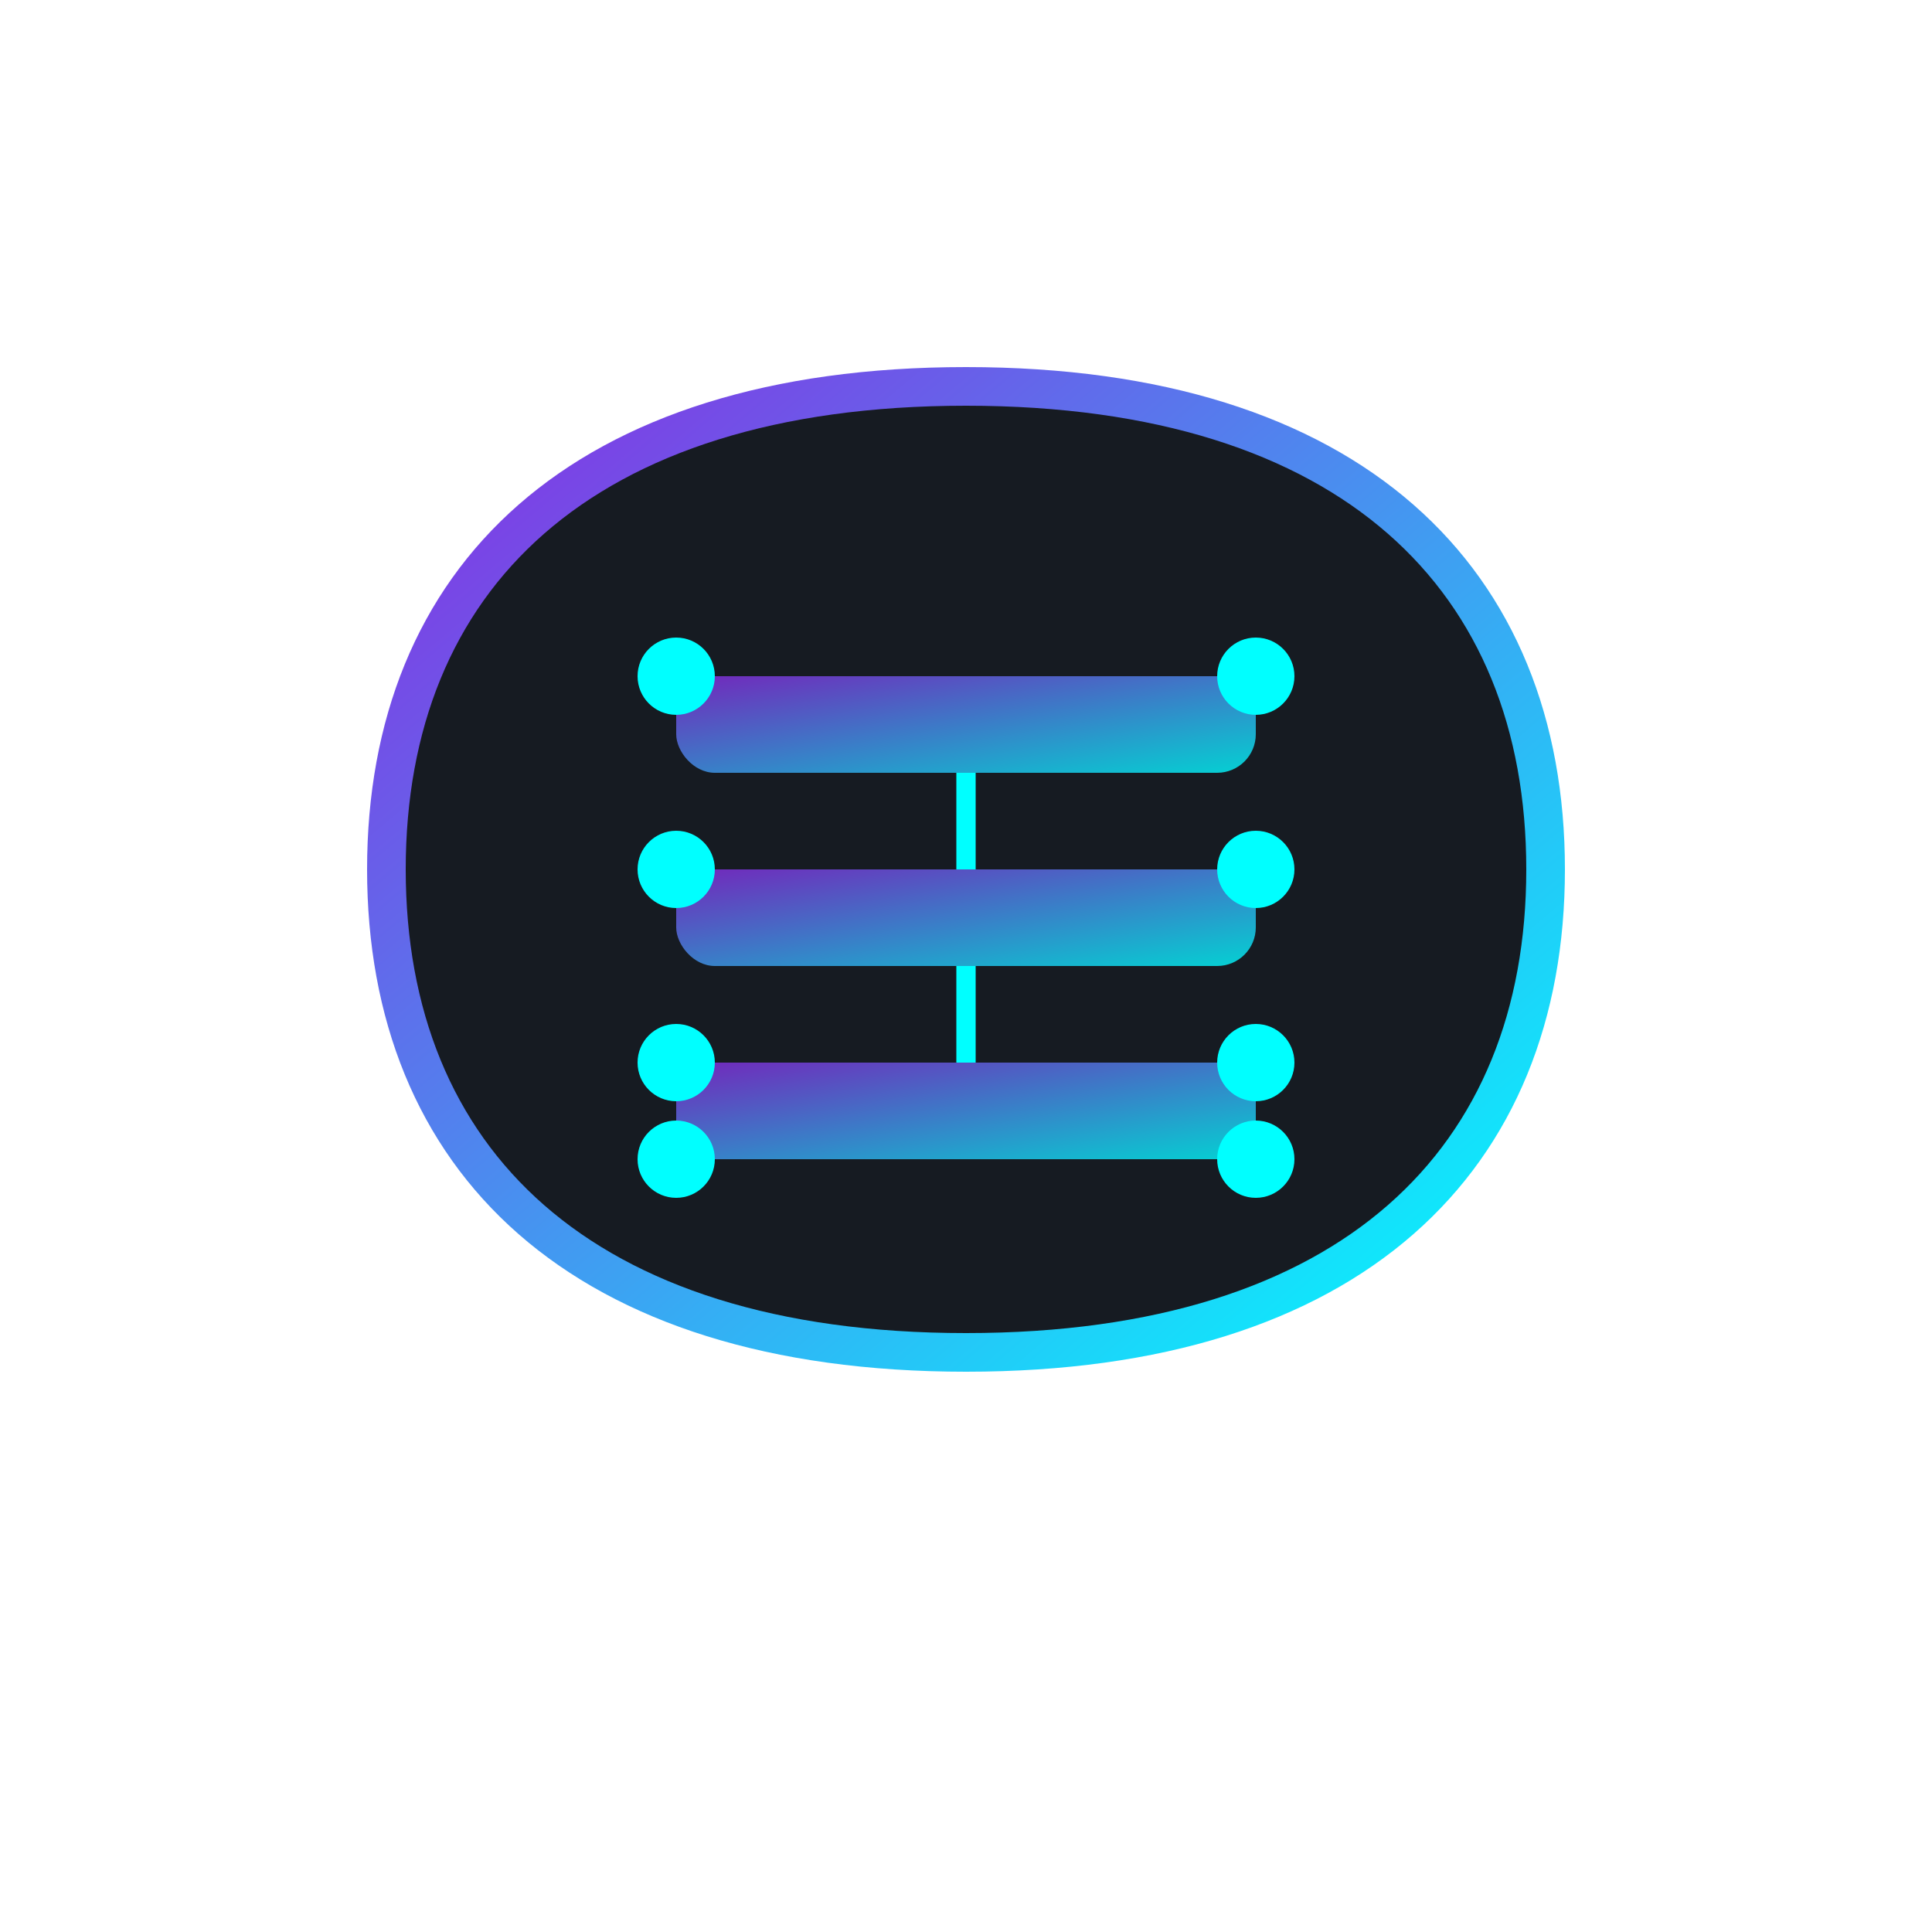 <svg xmlns="http://www.w3.org/2000/svg" viewBox="0 0 100 100" width="100" height="100">
  <defs>
    <linearGradient id="companyGradient" x1="0%" y1="0%" x2="100%" y2="100%">
      <stop offset="0%" stop-color="#8A2BE2" stop-opacity="1"/>
      <stop offset="100%" stop-color="#00FFFF" stop-opacity="1"/>
    </linearGradient>
    <filter id="glow" x="-20%" y="-20%" width="140%" height="140%">
      <feGaussianBlur stdDeviation="3" result="blur"/>
      <feComposite in="SourceGraphic" in2="blur" operator="over"/>
    </filter>
  </defs>
  
  <!-- Tech Corp Logo - Cloud with Server Layers -->
  <path d="M50 20 C70 20, 80 30, 80 45 C80 60, 70 70, 50 70 C30 70, 20 60, 20 45 C20 30, 30 20, 50 20 Z" 
        fill="#161B22" stroke="url(#companyGradient)" stroke-width="2" filter="url(#glow)"/>
  
  <!-- Server Layers -->
  <rect x="35" y="35" width="30" height="5" rx="2" fill="url(#companyGradient)" opacity="0.8"/>
  <rect x="35" y="45" width="30" height="5" rx="2" fill="url(#companyGradient)" opacity="0.8"/>
  <rect x="35" y="55" width="30" height="5" rx="2" fill="url(#companyGradient)" opacity="0.8"/>
  
  <!-- Network Connections -->
  <line x1="50" y1="40" x2="50" y2="45" stroke="#00FFFF" stroke-width="1"/>
  <line x1="50" y1="50" x2="50" y2="55" stroke="#00FFFF" stroke-width="1"/>
  
  <!-- Data Points -->
  <circle cx="35" cy="35" r="2" fill="#00FFFF"/>
  <circle cx="65" cy="35" r="2" fill="#00FFFF"/>
  <circle cx="35" cy="45" r="2" fill="#00FFFF"/>
  <circle cx="65" cy="45" r="2" fill="#00FFFF"/>
  <circle cx="35" cy="55" r="2" fill="#00FFFF"/>
  <circle cx="65" cy="55" r="2" fill="#00FFFF"/>
  <circle cx="35" cy="60" r="2" fill="#00FFFF"/>
  <circle cx="65" cy="60" r="2" fill="#00FFFF"/>
</svg> 
